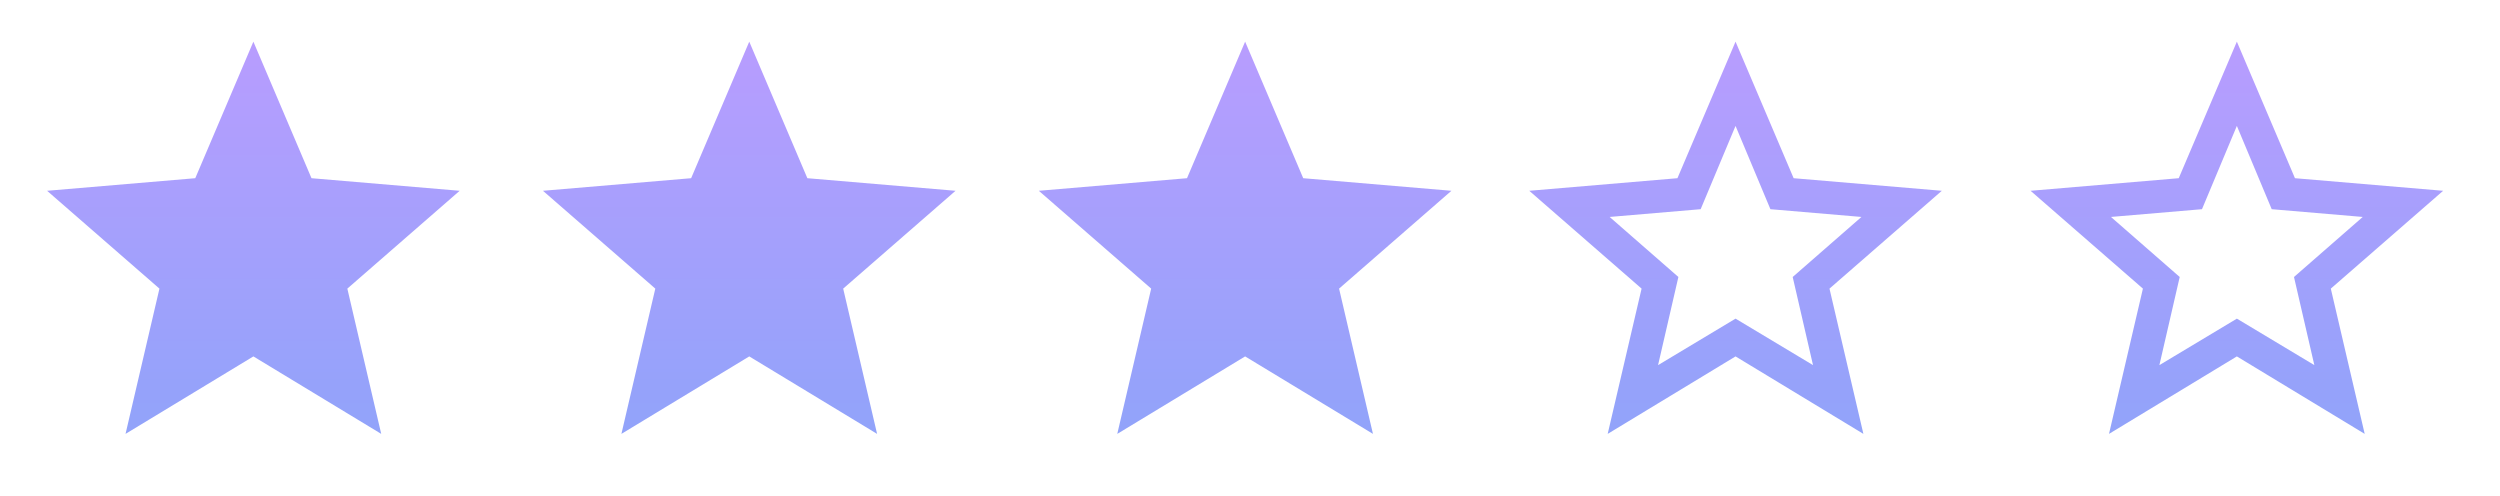 <svg width="121" height="24" viewBox="0 0 121 24" fill="none" xmlns="http://www.w3.org/2000/svg">
<path d="M12.264 17.25L6.076 21L7.717 13.969L2.279 9.234L9.451 8.625L12.264 2.016L15.076 8.625L22.248 9.234L16.811 13.969L18.451 21L12.264 17.25Z" fill="url(#paint0_linear)"/>
<path d="M36.264 17.25L30.076 21L31.717 13.969L26.279 9.234L33.451 8.625L36.264 2.016L39.076 8.625L46.248 9.234L40.81 13.969L42.451 21L36.264 17.25Z" fill="url(#paint1_linear)"/>
<path d="M60.264 17.25L54.076 21L55.717 13.969L50.279 9.234L57.451 8.625L60.264 2.016L63.076 8.625L70.248 9.234L64.811 13.969L66.451 21L60.264 17.25Z" fill="url(#paint2_linear)"/>
<path d="M108.264 15.422L112.014 17.672L111.029 13.406L114.357 10.5L109.951 10.125L108.264 6.094L106.576 10.125L102.17 10.5L105.498 13.406L104.514 17.672L108.264 15.422ZM118.248 9.234L112.811 13.969L114.451 21L108.264 17.25L102.076 21L103.717 13.969L98.279 9.234L105.451 8.625L108.264 2.016L111.076 8.625L118.248 9.234Z" fill="url(#paint3_linear)"/>
<path d="M84 15.422L87.75 17.672L86.766 13.406L90.094 10.5L85.688 10.125L84 6.094L82.312 10.125L77.906 10.5L81.234 13.406L80.25 17.672L84 15.422ZM93.984 9.234L88.547 13.969L90.188 21L84 17.25L77.812 21L79.453 13.969L74.016 9.234L81.188 8.625L84 2.016L86.812 8.625L93.984 9.234Z" fill="url(#paint4_linear)"/>
<defs>
<linearGradient id="paint0_linear" x1="12.264" y1="0" x2="12.264" y2="24" gradientUnits="userSpaceOnUse">
<stop stop-color="#BC9CFF"/>
<stop offset="1" stop-color="#8BA4F9"/>
</linearGradient>
<linearGradient id="paint1_linear" x1="36.264" y1="0" x2="36.264" y2="24" gradientUnits="userSpaceOnUse">
<stop stop-color="#BC9CFF"/>
<stop offset="1" stop-color="#8BA4F9"/>
</linearGradient>
<linearGradient id="paint2_linear" x1="60.264" y1="0" x2="60.264" y2="24" gradientUnits="userSpaceOnUse">
<stop stop-color="#BC9CFF"/>
<stop offset="1" stop-color="#8BA4F9"/>
</linearGradient>
<linearGradient id="paint3_linear" x1="108.264" y1="0" x2="108.264" y2="24" gradientUnits="userSpaceOnUse">
<stop stop-color="#BC9CFF"/>
<stop offset="1" stop-color="#8BA4F9"/>
</linearGradient>
<linearGradient id="paint4_linear" x1="84" y1="0" x2="84" y2="24" gradientUnits="userSpaceOnUse">
<stop stop-color="#BC9CFF"/>
<stop offset="1" stop-color="#8BA4F9"/>
</linearGradient>
</defs>
</svg>
